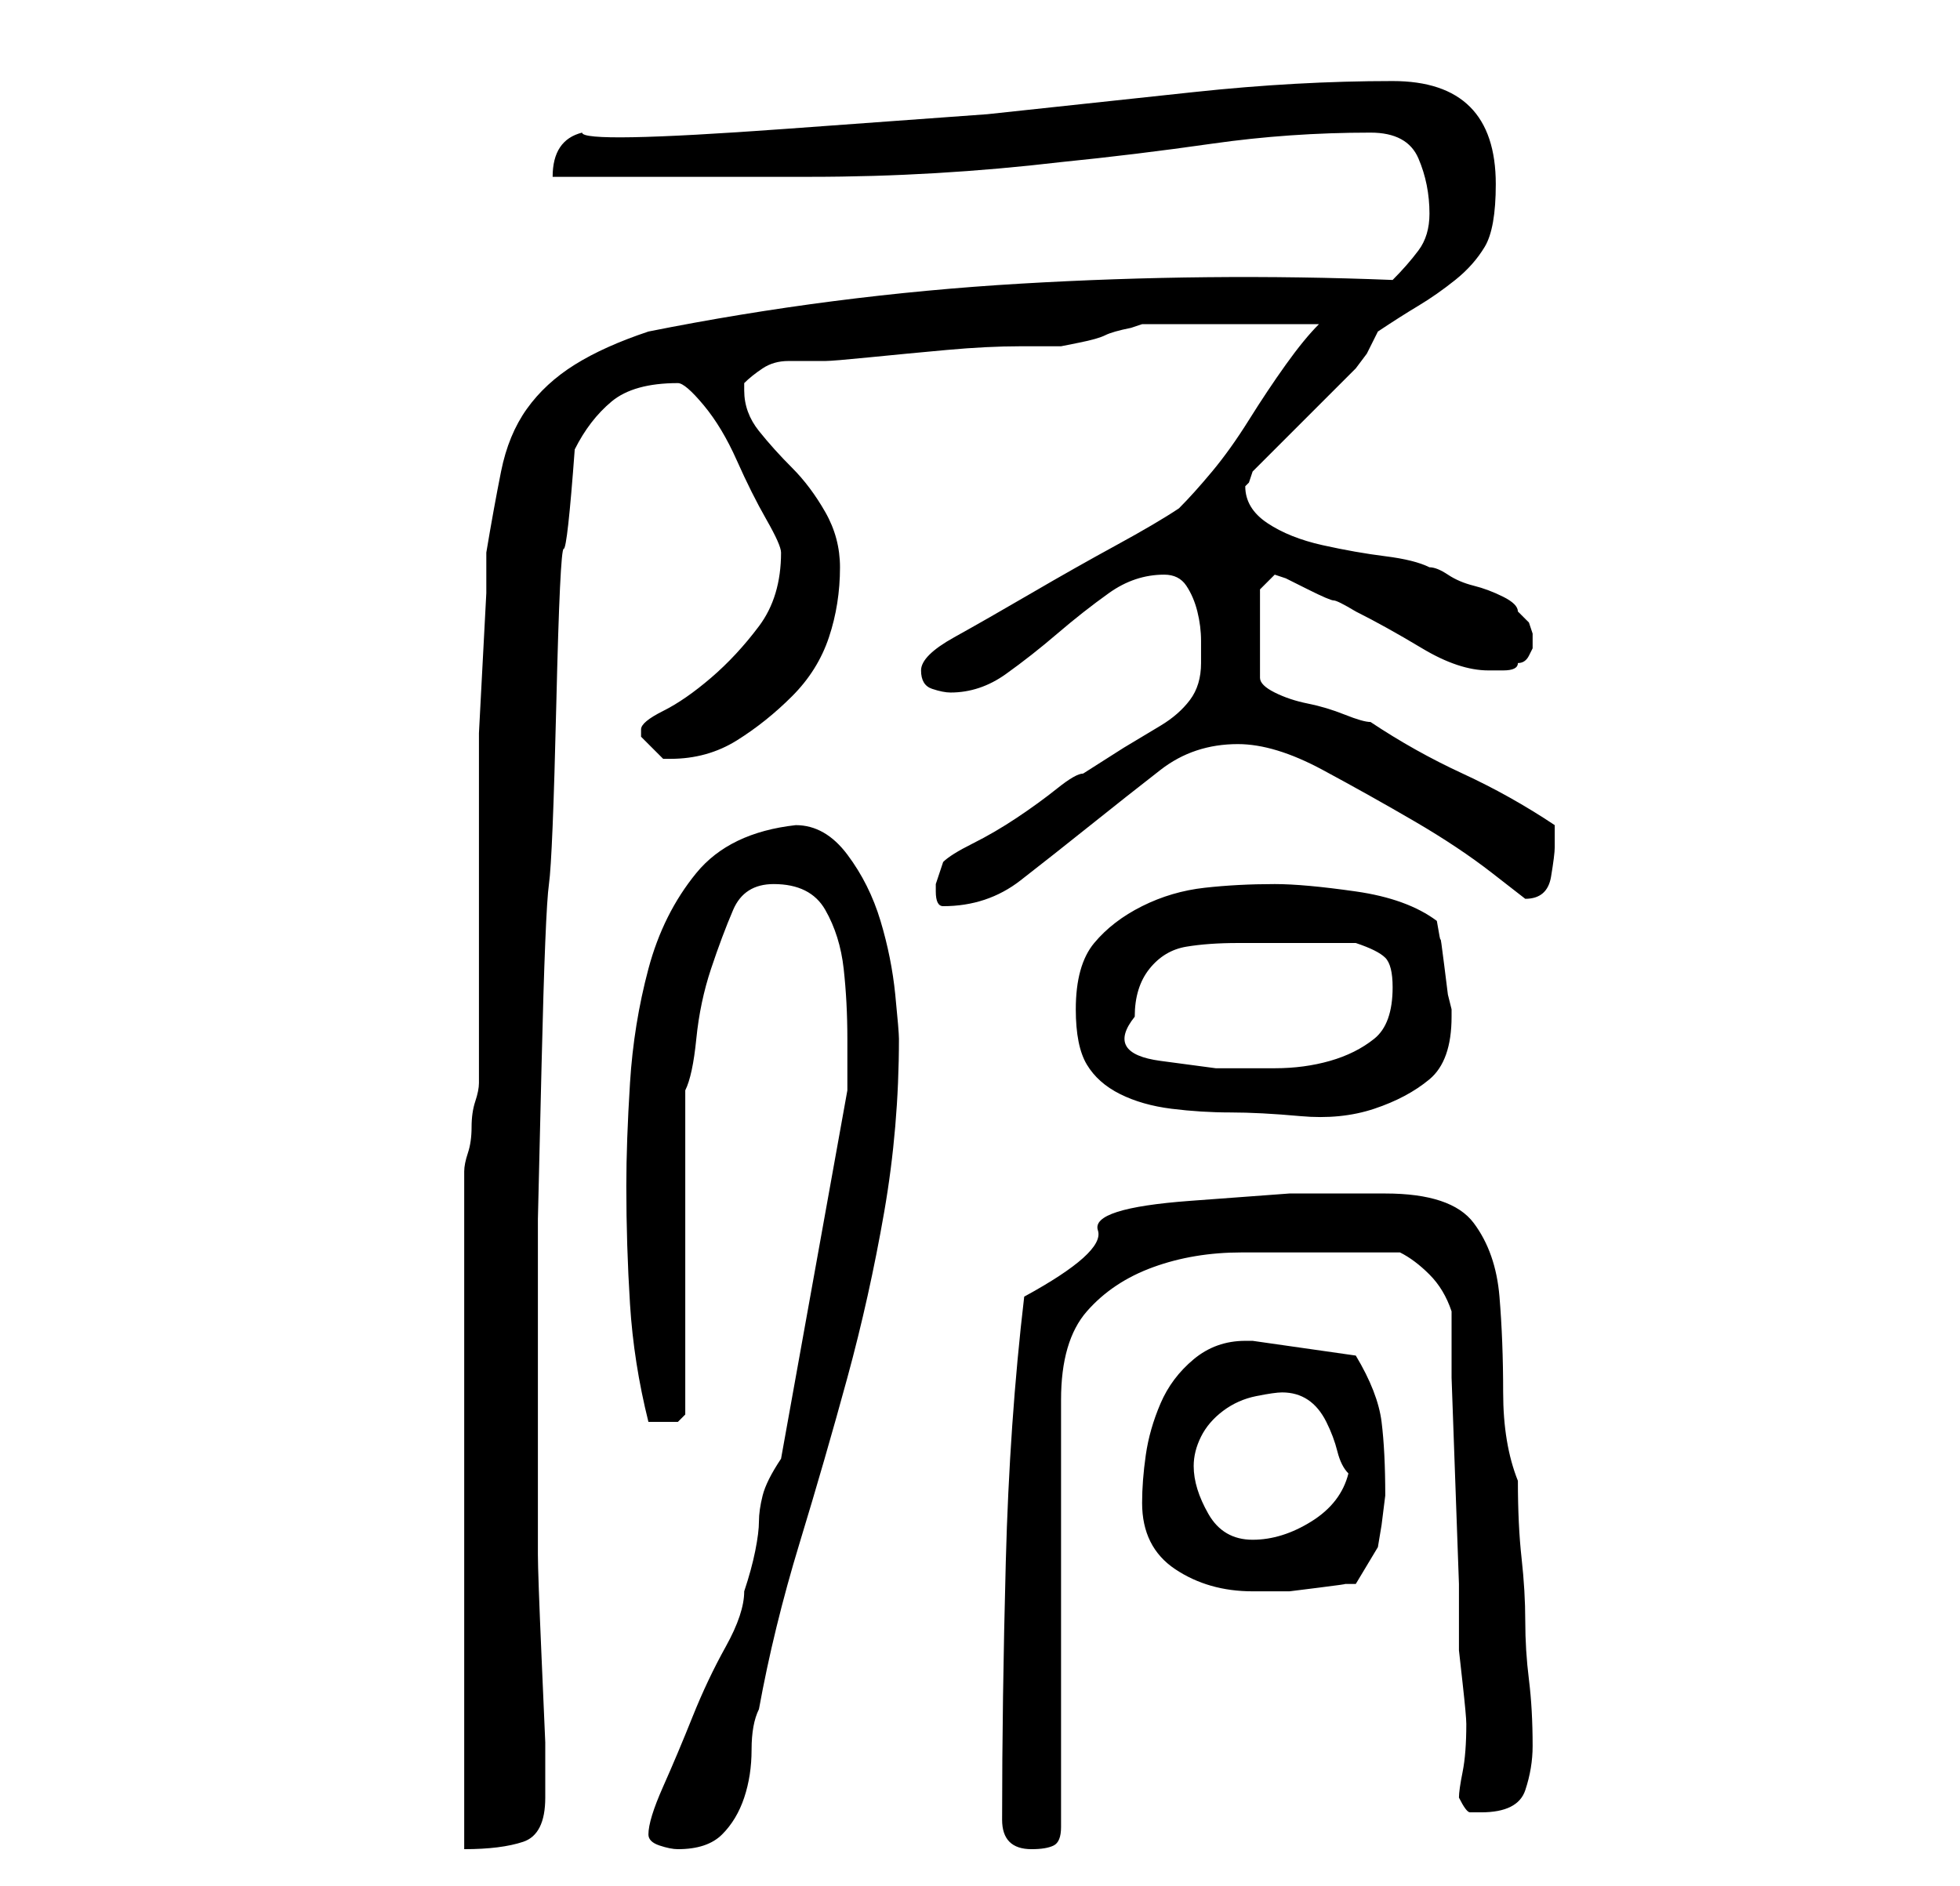 <?xml version="1.0" standalone="no"?>
<!DOCTYPE svg PUBLIC "-//W3C//DTD SVG 1.1//EN" "http://www.w3.org/Graphics/SVG/1.1/DTD/svg11.dtd" >
<svg xmlns="http://www.w3.org/2000/svg" xmlns:xlink="http://www.w3.org/1999/xlink" version="1.1" viewBox="-10 0 266 256">
   <path fill="currentColor"
d="M53 159v92q5 0 8 -1t3 -6v-1v-6.5t-0.5 -11.5t-0.5 -14v-13.5v-11.5v-7v-13.5t0.5 -21t1 -24.5t1 -24.5t1 -21t1.5 -13.5q2 -4 5 -6.5t9 -2.5q1 0 3.5 3t4.5 7.5t4 8t2 4.5q0 6 -3 10t-6.5 7t-6.5 4.5t-3 2.5v1l1.5 1.5l1.5 1.5h1q5 0 9 -2.5t7.5 -6t5 -8t1.5 -9.5
q0 -4 -2 -7.5t-4.5 -6t-4.5 -5t-2 -5.5v-1v0q1 -1 2.5 -2t3.5 -1h3h2q1 0 6 -0.5t10.5 -1t10 -0.5h5.5t2.5 -0.5t3.5 -1t3.5 -1l1.5 -0.5h2h3h4h3h2h4h4h2q-2 2 -4.5 5.5t-5 7.5t-5 7t-4.5 5q-3 2 -8.5 5t-11.5 6.5t-10.5 6t-4.5 4.5t1.5 2.5t2.5 0.5q4 0 7.5 -2.5t7 -5.5
t7 -5.5t7.5 -2.5q2 0 3 1.5t1.5 3.5t0.5 4v3q0 3 -1.5 5t-4 3.5l-5 3t-5.5 3.5q-1 0 -3.5 2t-5.5 4t-6 3.5t-4 2.5l-0.5 1.5l-0.5 1.5v1v0q0 2 1 2q6 0 10.5 -3.5t9.5 -7.5t9.5 -7.5t10.5 -3.5q5 0 11.5 3.5t12.5 7t10.5 7l4.5 3.5q3 0 3.5 -3t0.5 -4v-3q-6 -4 -12.5 -7
t-12.5 -7q-1 0 -3.5 -1t-5 -1.5t-4.5 -1.5t-2 -2v-12l2 -2l1.5 0.5t3 1.5t3.5 1.5t3 1.5q4 2 9 5t9 3h2q2 0 2 -1q1 0 1.5 -1l0.5 -1v-1v-1l-0.5 -1.5t-1.5 -1.5q0 -1 -2 -2t-4 -1.5t-3.5 -1.5t-2.5 -1q-2 -1 -6 -1.5t-8.5 -1.5t-7.5 -3t-3 -5l0.5 -0.5t0.5 -1.5l3 -3l4 -4
l4 -4l3 -3l1.5 -2t1.5 -3q3 -2 5.5 -3.5t5 -3.5t4 -4.5t1.5 -8.5q0 -14 -14 -14q-13 0 -27 1.5l-28 3t-27.5 2t-27.5 0.5q-4 1 -4 6h35q17 0 34 -2q10 -1 20.5 -2.5t21.5 -1.5q5 0 6.5 3.5t1.5 7.5q0 3 -1.5 5t-3.5 4q-25 -1 -50.5 0.5t-50.5 6.5q-6 2 -10 4.5t-6.5 6
t-3.5 8.5t-2 11v5.5t-0.5 9.5t-0.5 9.5v6.5v41q0 1 -0.5 2.5t-0.5 3.5t-0.5 3.5t-0.5 2.5zM78 249q0 1 1.5 1.5t2.5 0.5q4 0 6 -2t3 -5t1 -6.5t1 -5.5q2 -11 5.5 -22.5t6.5 -22.5t5 -22.5t2 -23.5q0 -1 -0.5 -6t-2 -10t-4.5 -9t-7 -4q-9 1 -13.5 6.5t-6.5 13t-2.5 15.5
t-0.5 14q0 8 0.5 16t2.5 16h2h2t1 -1v-44q1 -2 1.5 -7t2 -9.5t3 -8t5.5 -3.5q5 0 7 3.5t2.5 8t0.5 9.5v6v1l-9 50q-2 3 -2.5 5t-0.5 3.5t-0.5 4t-1.5 5.5q0 3 -2.5 7.5t-4.5 9.5t-4 9.5t-2 6.5zM126 247q0 4 4 4q2 0 3 -0.5t1 -2.5v-58q0 -8 3.5 -12t9 -6t12 -2h13.5h4h4
q2 1 4 3t3 5v9t0.5 14t0.5 14v9t0.5 4.5t0.5 5.5q0 4 -0.5 6.5t-0.5 3.5q1 2 1.5 2h1.5q5 0 6 -3t1 -6q0 -5 -0.5 -9t-0.5 -8t-0.5 -8.5t-0.5 -10.5q-2 -5 -2 -12t-0.5 -13t-3.5 -10t-12 -4h-13t-13.5 1t-12.5 4t-10 9q-2 17 -2.5 36t-0.5 35zM145 204q0 6 4.5 9t10.5 3h1h4
t4 -0.5t3.5 -0.5h1.5l3 -5l0.5 -3t0.5 -4q0 -6 -0.5 -10t-3.5 -9l-14 -2h-1q-4 0 -7 2.5t-4.5 6t-2 7t-0.5 6.5zM152 199q0 -2 1 -4t3 -3.5t4.5 -2t3.5 -0.5q2 0 3.5 1t2.5 3t1.5 4t1.5 3q-1 4 -5 6.5t-8 2.5t-6 -3.5t-2 -6.5zM136 137q0 5 1.5 7.5t4.5 4t7 2t8 0.5t9.5 0.5
t10 -1t7.5 -4t3 -8.5v-1l-0.5 -2t-0.5 -4t-0.5 -3.5t-0.5 -2.5q-4 -3 -11 -4t-11 -1q-5 0 -9.5 0.5t-8.5 2.5t-6.5 5t-2.5 9zM144 138q0 -4 2 -6.5t5 -3t7 -0.5h7h9q3 1 4 2t1 4q0 5 -2.5 7t-6 3t-7.5 1h-8t-7.5 -1t-3.5 -6z" />
</svg>
